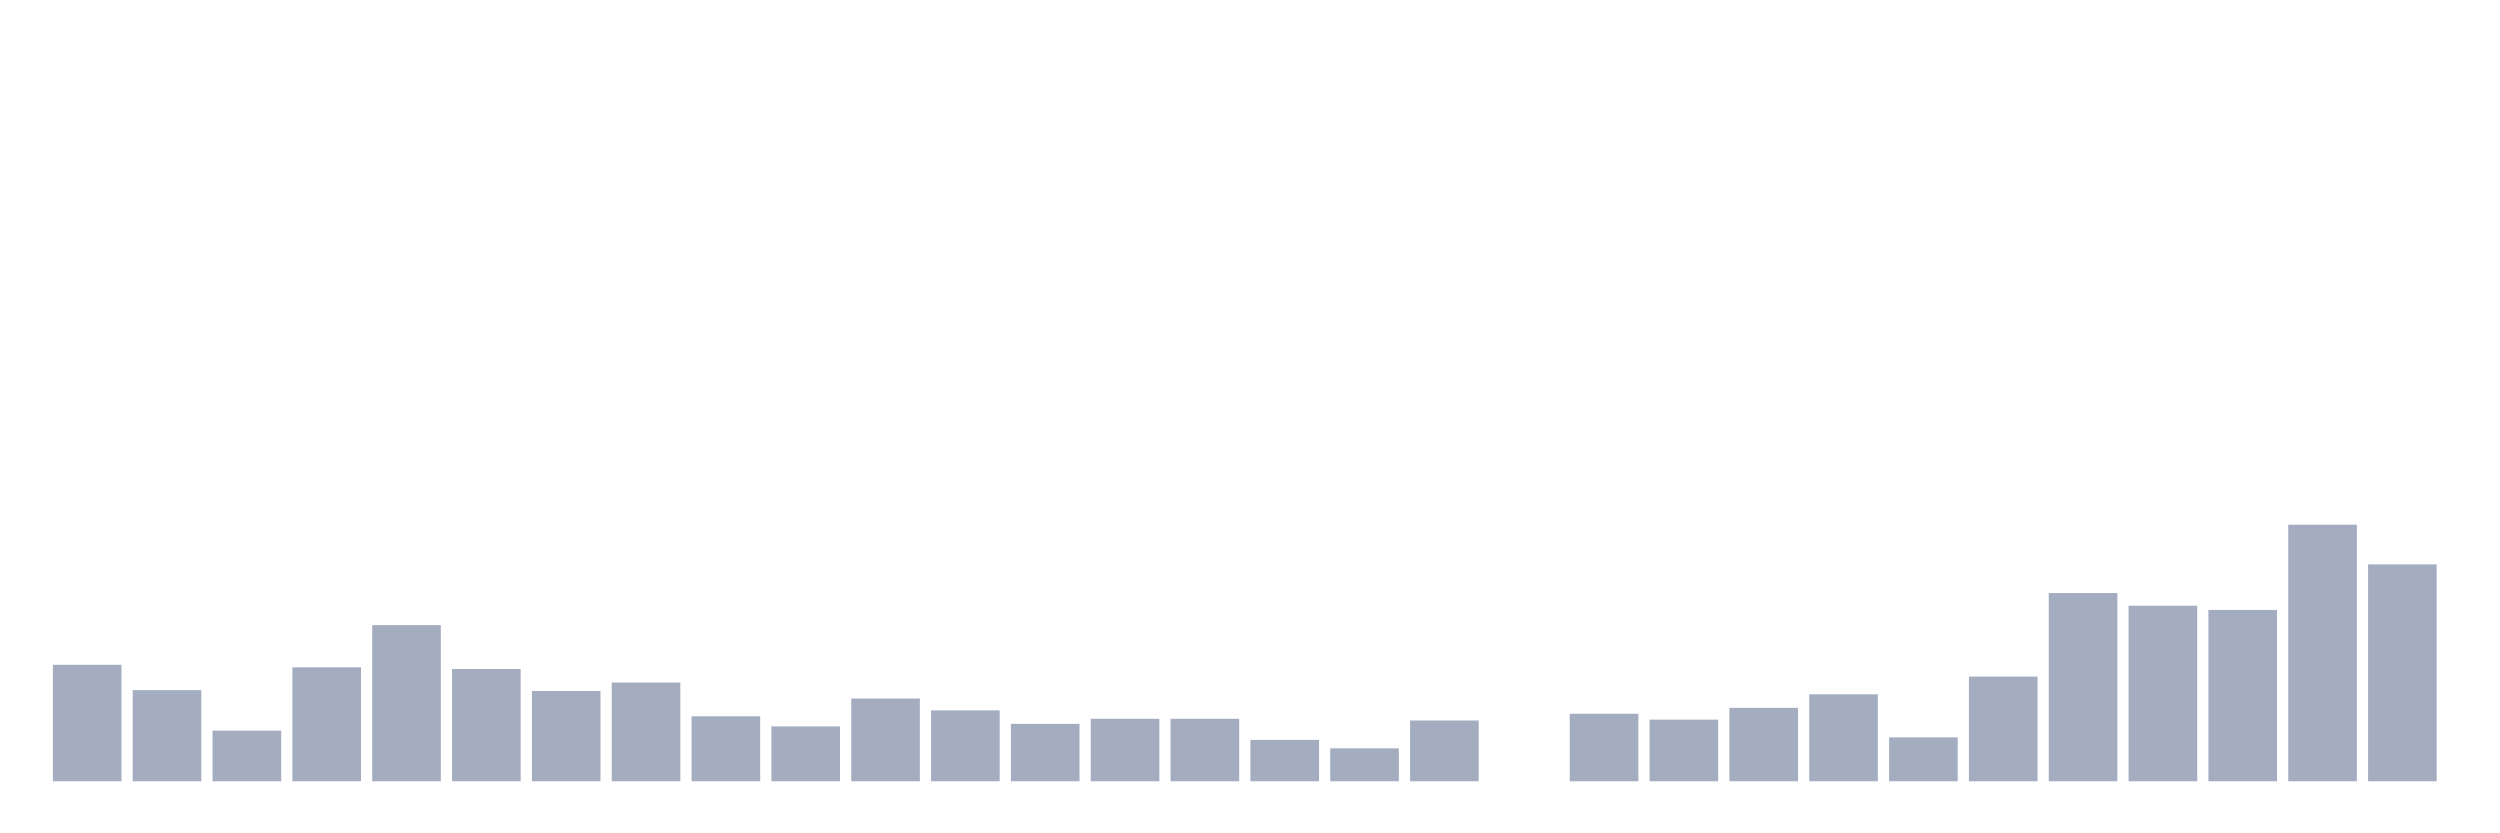 <svg xmlns="http://www.w3.org/2000/svg" viewBox="0 0 480 160"><g transform="translate(10,10)"><rect class="bar" x="0.153" width="13.175" y="117.639" height="22.361" fill="rgb(164,173,192)"></rect><rect class="bar" x="15.482" width="13.175" y="122.5" height="17.5" fill="rgb(164,173,192)"></rect><rect class="bar" x="30.81" width="13.175" y="130.278" height="9.722" fill="rgb(164,173,192)"></rect><rect class="bar" x="46.138" width="13.175" y="118.125" height="21.875" fill="rgb(164,173,192)"></rect><rect class="bar" x="61.466" width="13.175" y="110.023" height="29.977" fill="rgb(164,173,192)"></rect><rect class="bar" x="76.794" width="13.175" y="118.449" height="21.551" fill="rgb(164,173,192)"></rect><rect class="bar" x="92.123" width="13.175" y="122.662" height="17.338" fill="rgb(164,173,192)"></rect><rect class="bar" x="107.451" width="13.175" y="121.042" height="18.958" fill="rgb(164,173,192)"></rect><rect class="bar" x="122.779" width="13.175" y="127.523" height="12.477" fill="rgb(164,173,192)"></rect><rect class="bar" x="138.107" width="13.175" y="129.468" height="10.532" fill="rgb(164,173,192)"></rect><rect class="bar" x="153.436" width="13.175" y="124.12" height="15.88" fill="rgb(164,173,192)"></rect><rect class="bar" x="168.764" width="13.175" y="126.389" height="13.611" fill="rgb(164,173,192)"></rect><rect class="bar" x="184.092" width="13.175" y="128.981" height="11.019" fill="rgb(164,173,192)"></rect><rect class="bar" x="199.42" width="13.175" y="128.009" height="11.991" fill="rgb(164,173,192)"></rect><rect class="bar" x="214.748" width="13.175" y="128.009" height="11.991" fill="rgb(164,173,192)"></rect><rect class="bar" x="230.077" width="13.175" y="132.06" height="7.94" fill="rgb(164,173,192)"></rect><rect class="bar" x="245.405" width="13.175" y="133.681" height="6.319" fill="rgb(164,173,192)"></rect><rect class="bar" x="260.733" width="13.175" y="128.333" height="11.667" fill="rgb(164,173,192)"></rect><rect class="bar" x="276.061" width="13.175" y="140" height="0" fill="rgb(164,173,192)"></rect><rect class="bar" x="291.39" width="13.175" y="127.037" height="12.963" fill="rgb(164,173,192)"></rect><rect class="bar" x="306.718" width="13.175" y="128.171" height="11.829" fill="rgb(164,173,192)"></rect><rect class="bar" x="322.046" width="13.175" y="125.903" height="14.097" fill="rgb(164,173,192)"></rect><rect class="bar" x="337.374" width="13.175" y="123.31" height="16.69" fill="rgb(164,173,192)"></rect><rect class="bar" x="352.702" width="13.175" y="131.574" height="8.426" fill="rgb(164,173,192)"></rect><rect class="bar" x="368.031" width="13.175" y="119.907" height="20.093" fill="rgb(164,173,192)"></rect><rect class="bar" x="383.359" width="13.175" y="103.866" height="36.134" fill="rgb(164,173,192)"></rect><rect class="bar" x="398.687" width="13.175" y="106.296" height="33.704" fill="rgb(164,173,192)"></rect><rect class="bar" x="414.015" width="13.175" y="107.106" height="32.894" fill="rgb(164,173,192)"></rect><rect class="bar" x="429.344" width="13.175" y="90.741" height="49.259" fill="rgb(164,173,192)"></rect><rect class="bar" x="444.672" width="13.175" y="98.356" height="41.644" fill="rgb(164,173,192)"></rect></g></svg>